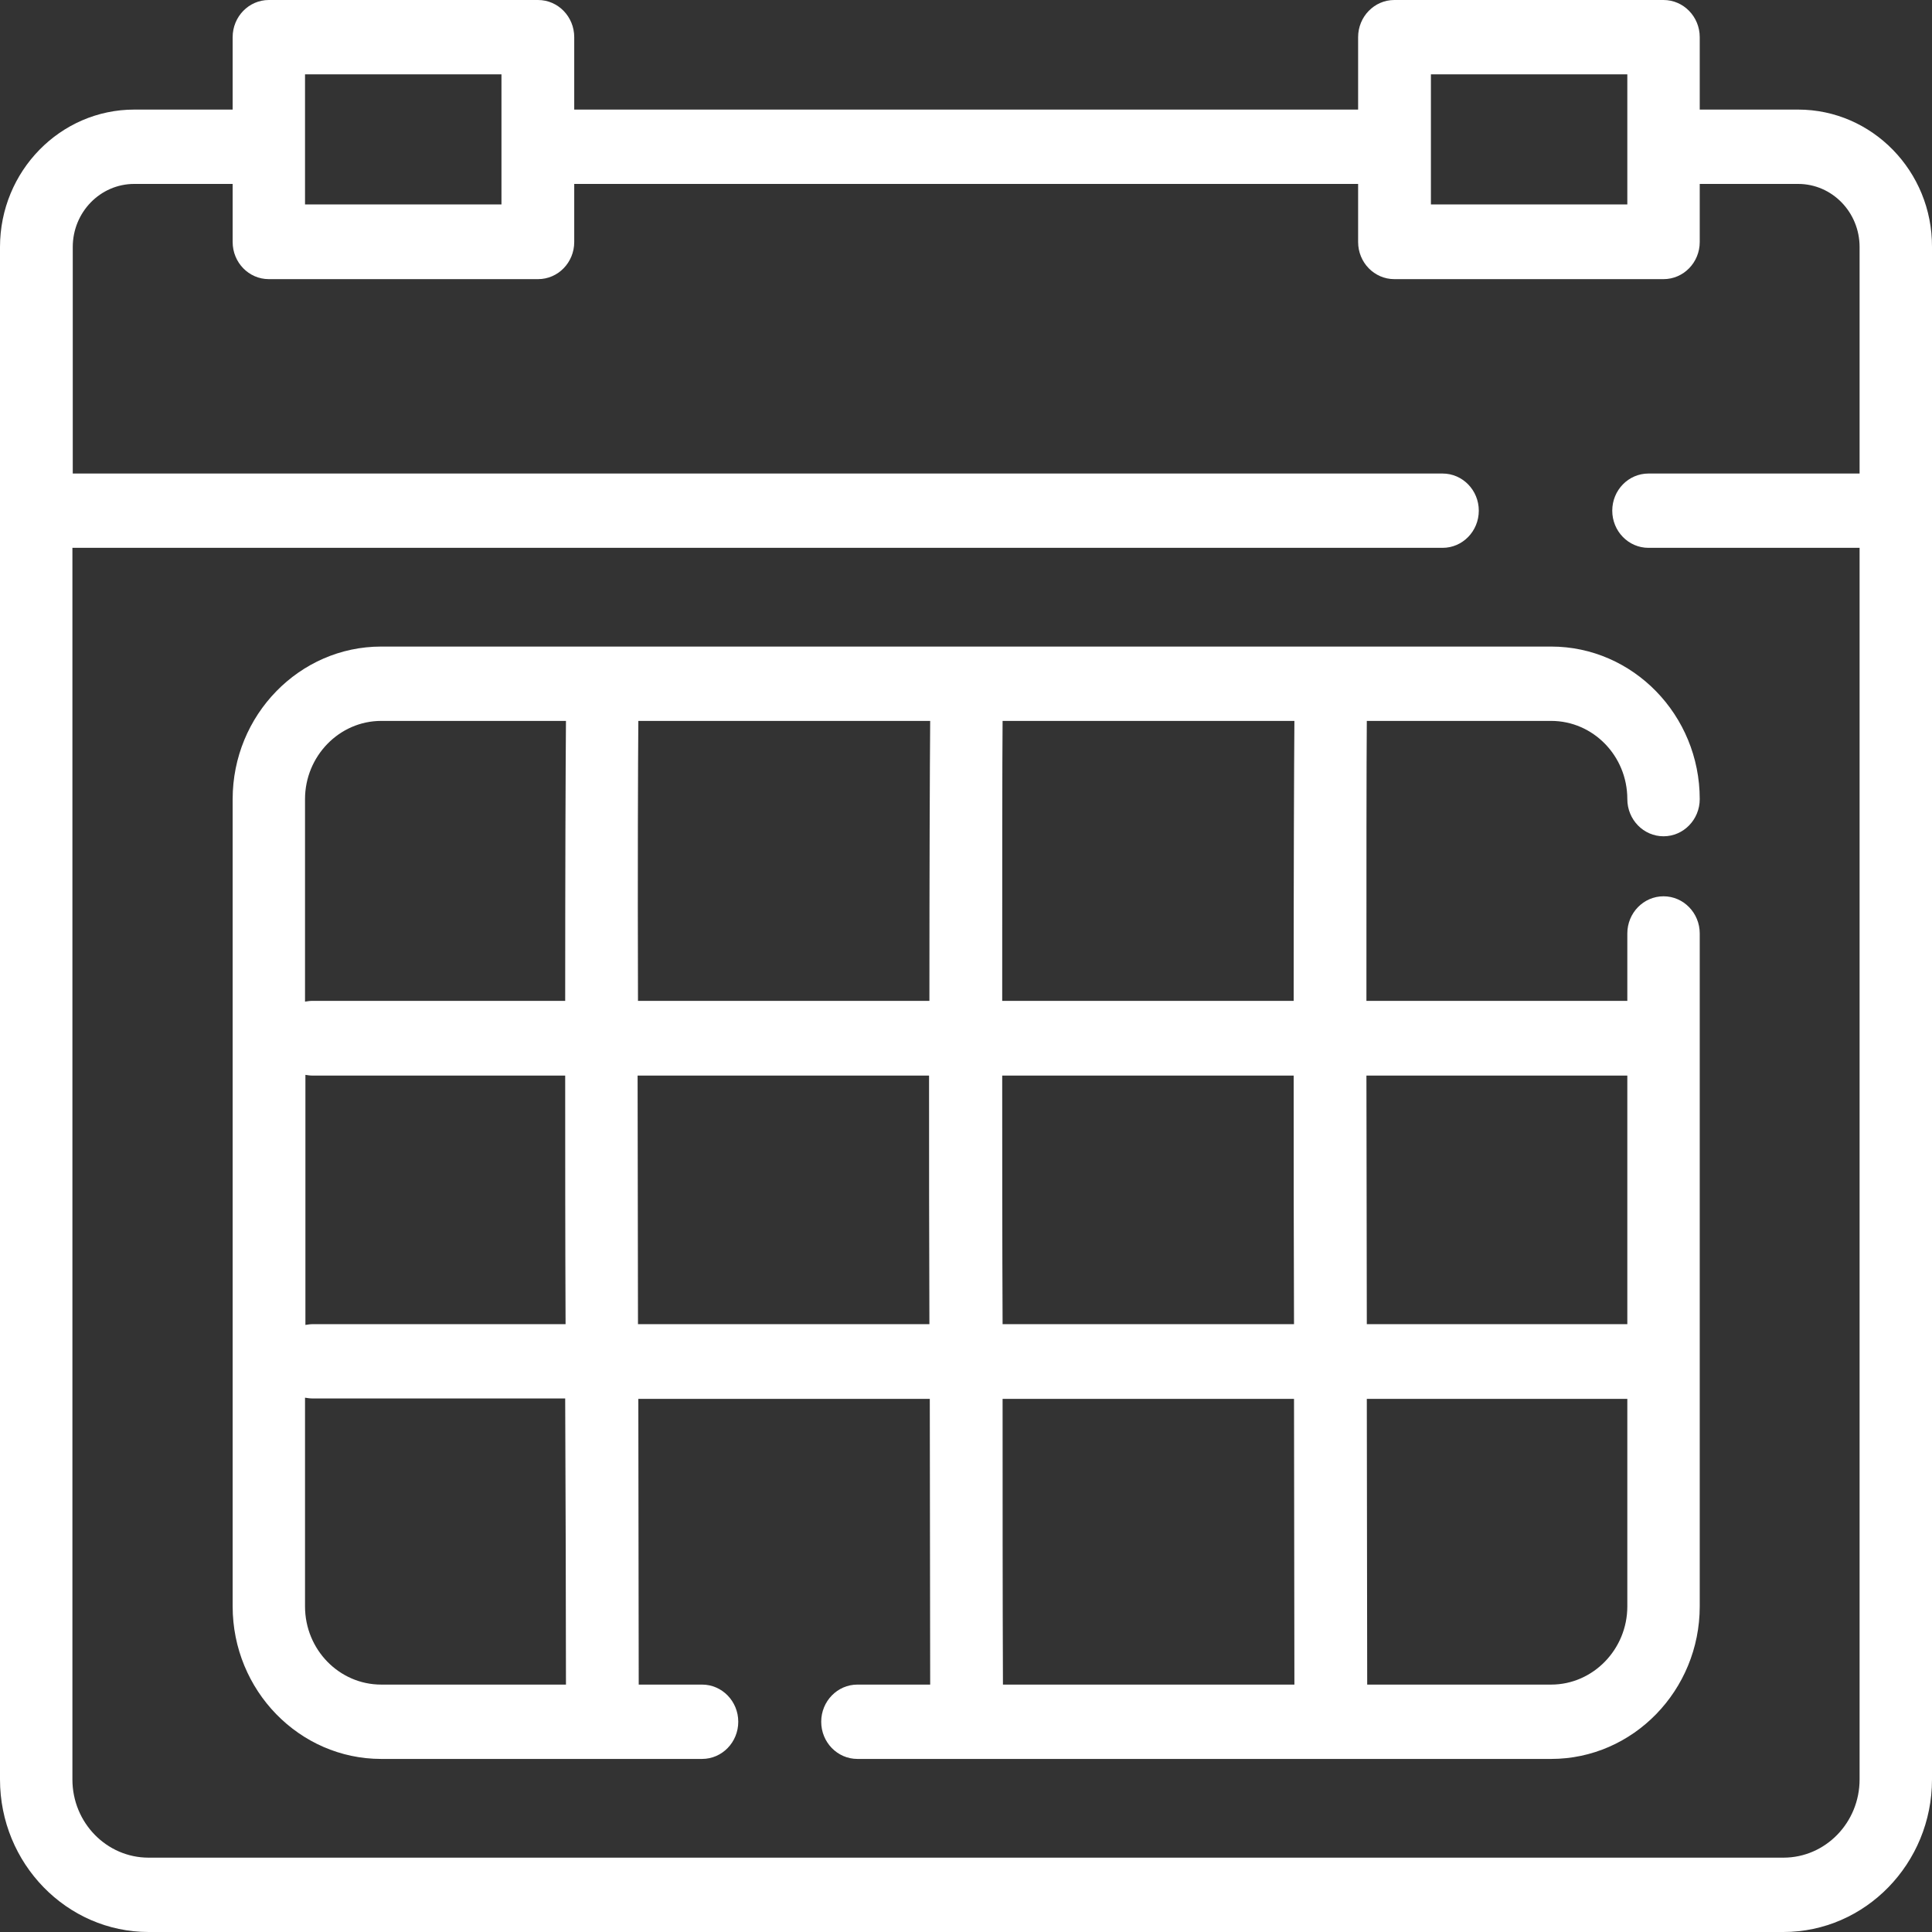 <svg width="50" height="50" viewBox="0 0 50 50" fill="none" xmlns="http://www.w3.org/2000/svg">
<rect x="0" y="0" width="50" height="50" fill="#333333" stroke="none"/>
<path d="M46.536 2.836H43.989V0.962C43.989 0.431 43.569 0 43.052 0H36.085C35.568 0 35.148 0.431 35.148 0.962V2.836H14.861V0.962C14.861 0.431 14.442 0 13.925 0H6.957C6.44 0 6.021 0.431 6.021 0.962V2.836H3.474C1.561 2.836 0 4.429 0 6.393V13.216V15.06V46.052C0 48.227 1.727 50 3.845 50H46.155C48.273 50 50 48.227 50 46.052V15.06V13.216V6.393C50.01 4.429 48.448 2.836 46.536 2.836ZM37.032 1.924H42.115V5.291H37.032V1.924ZM7.894 1.924H12.978V5.291H7.894V1.924ZM48.126 46.052C48.126 47.164 47.248 48.076 46.155 48.076H3.845C2.762 48.076 1.874 47.174 1.874 46.052V15.06V14.178H37.334C37.851 14.178 38.271 13.748 38.271 13.216C38.271 12.685 37.851 12.255 37.334 12.255H1.883V6.393C1.883 5.491 2.596 4.76 3.474 4.76H6.021V6.263C6.021 6.794 6.44 7.224 6.957 7.224H13.925C14.442 7.224 14.861 6.794 14.861 6.263V4.76H35.148V6.263C35.148 6.794 35.568 7.224 36.085 7.224H43.052C43.569 7.224 43.989 6.794 43.989 6.263V4.76H46.536C47.414 4.76 48.126 5.491 48.126 6.393V12.255H42.662C42.145 12.255 41.725 12.685 41.725 13.216C41.725 13.748 42.145 14.178 42.662 14.178H48.126V15.06V46.052Z" fill="white"/>
<path d="M35.373 18.657H40.144C41.227 18.657 42.115 19.559 42.115 20.681C42.115 21.212 42.535 21.643 43.052 21.643C43.569 21.643 43.989 21.212 43.989 20.681C43.989 18.507 42.262 16.733 40.144 16.733H9.865C7.748 16.733 6.021 18.507 6.021 20.681V41.573C6.021 43.748 7.748 45.521 9.865 45.521H18.169C18.687 45.521 19.106 45.09 19.106 44.559C19.106 44.028 18.687 43.597 18.169 43.597H16.53C16.53 41.303 16.52 38.767 16.52 36.202H24.063C24.063 38.818 24.073 41.373 24.073 43.597H22.19C21.672 43.597 21.253 44.028 21.253 44.559C21.253 45.09 21.672 45.521 22.19 45.521H40.144C42.262 45.521 43.989 43.748 43.989 41.573V24.158C43.989 23.627 43.569 23.196 43.052 23.196C42.535 23.196 42.115 23.627 42.115 24.158V25.902H35.363C35.363 22.435 35.363 19.719 35.373 18.657ZM16.52 18.657H24.073C24.063 19.85 24.053 22.545 24.053 25.902H16.511C16.501 22.435 16.511 19.719 16.52 18.657ZM9.865 18.657H14.647C14.637 19.85 14.627 22.545 14.627 25.902H8.089C8.021 25.902 7.953 25.912 7.894 25.922V20.681C7.894 19.569 8.782 18.657 9.865 18.657ZM7.894 27.816C7.963 27.826 8.021 27.836 8.089 27.836H14.627C14.627 29.87 14.627 32.074 14.637 34.269H8.099C8.031 34.269 7.963 34.279 7.904 34.289V27.816H7.894ZM14.647 43.597H9.865C8.782 43.597 7.894 42.695 7.894 41.573V36.172C7.963 36.182 8.021 36.192 8.089 36.192H14.627C14.637 38.818 14.647 41.373 14.647 43.597ZM16.511 34.269C16.511 32.044 16.501 29.85 16.501 27.836H24.044C24.044 29.87 24.044 32.074 24.053 34.269H16.511ZM25.937 27.836H33.48C33.48 29.87 33.48 32.074 33.489 34.269H25.947C25.937 32.054 25.937 29.86 25.937 27.836ZM25.947 36.202H33.489C33.489 38.818 33.499 41.373 33.499 43.597H25.956C25.947 41.303 25.947 38.767 25.947 36.202ZM40.144 43.597H35.383C35.383 41.303 35.373 38.767 35.373 36.202H42.115V41.573C42.115 42.685 41.227 43.597 40.144 43.597ZM42.115 27.836V34.269H35.373C35.373 32.044 35.363 29.85 35.363 27.836H42.115ZM25.937 25.902C25.937 22.435 25.937 19.719 25.947 18.657H33.499C33.489 19.85 33.48 22.545 33.48 25.902H25.937Z" fill="white"/>
</svg>
